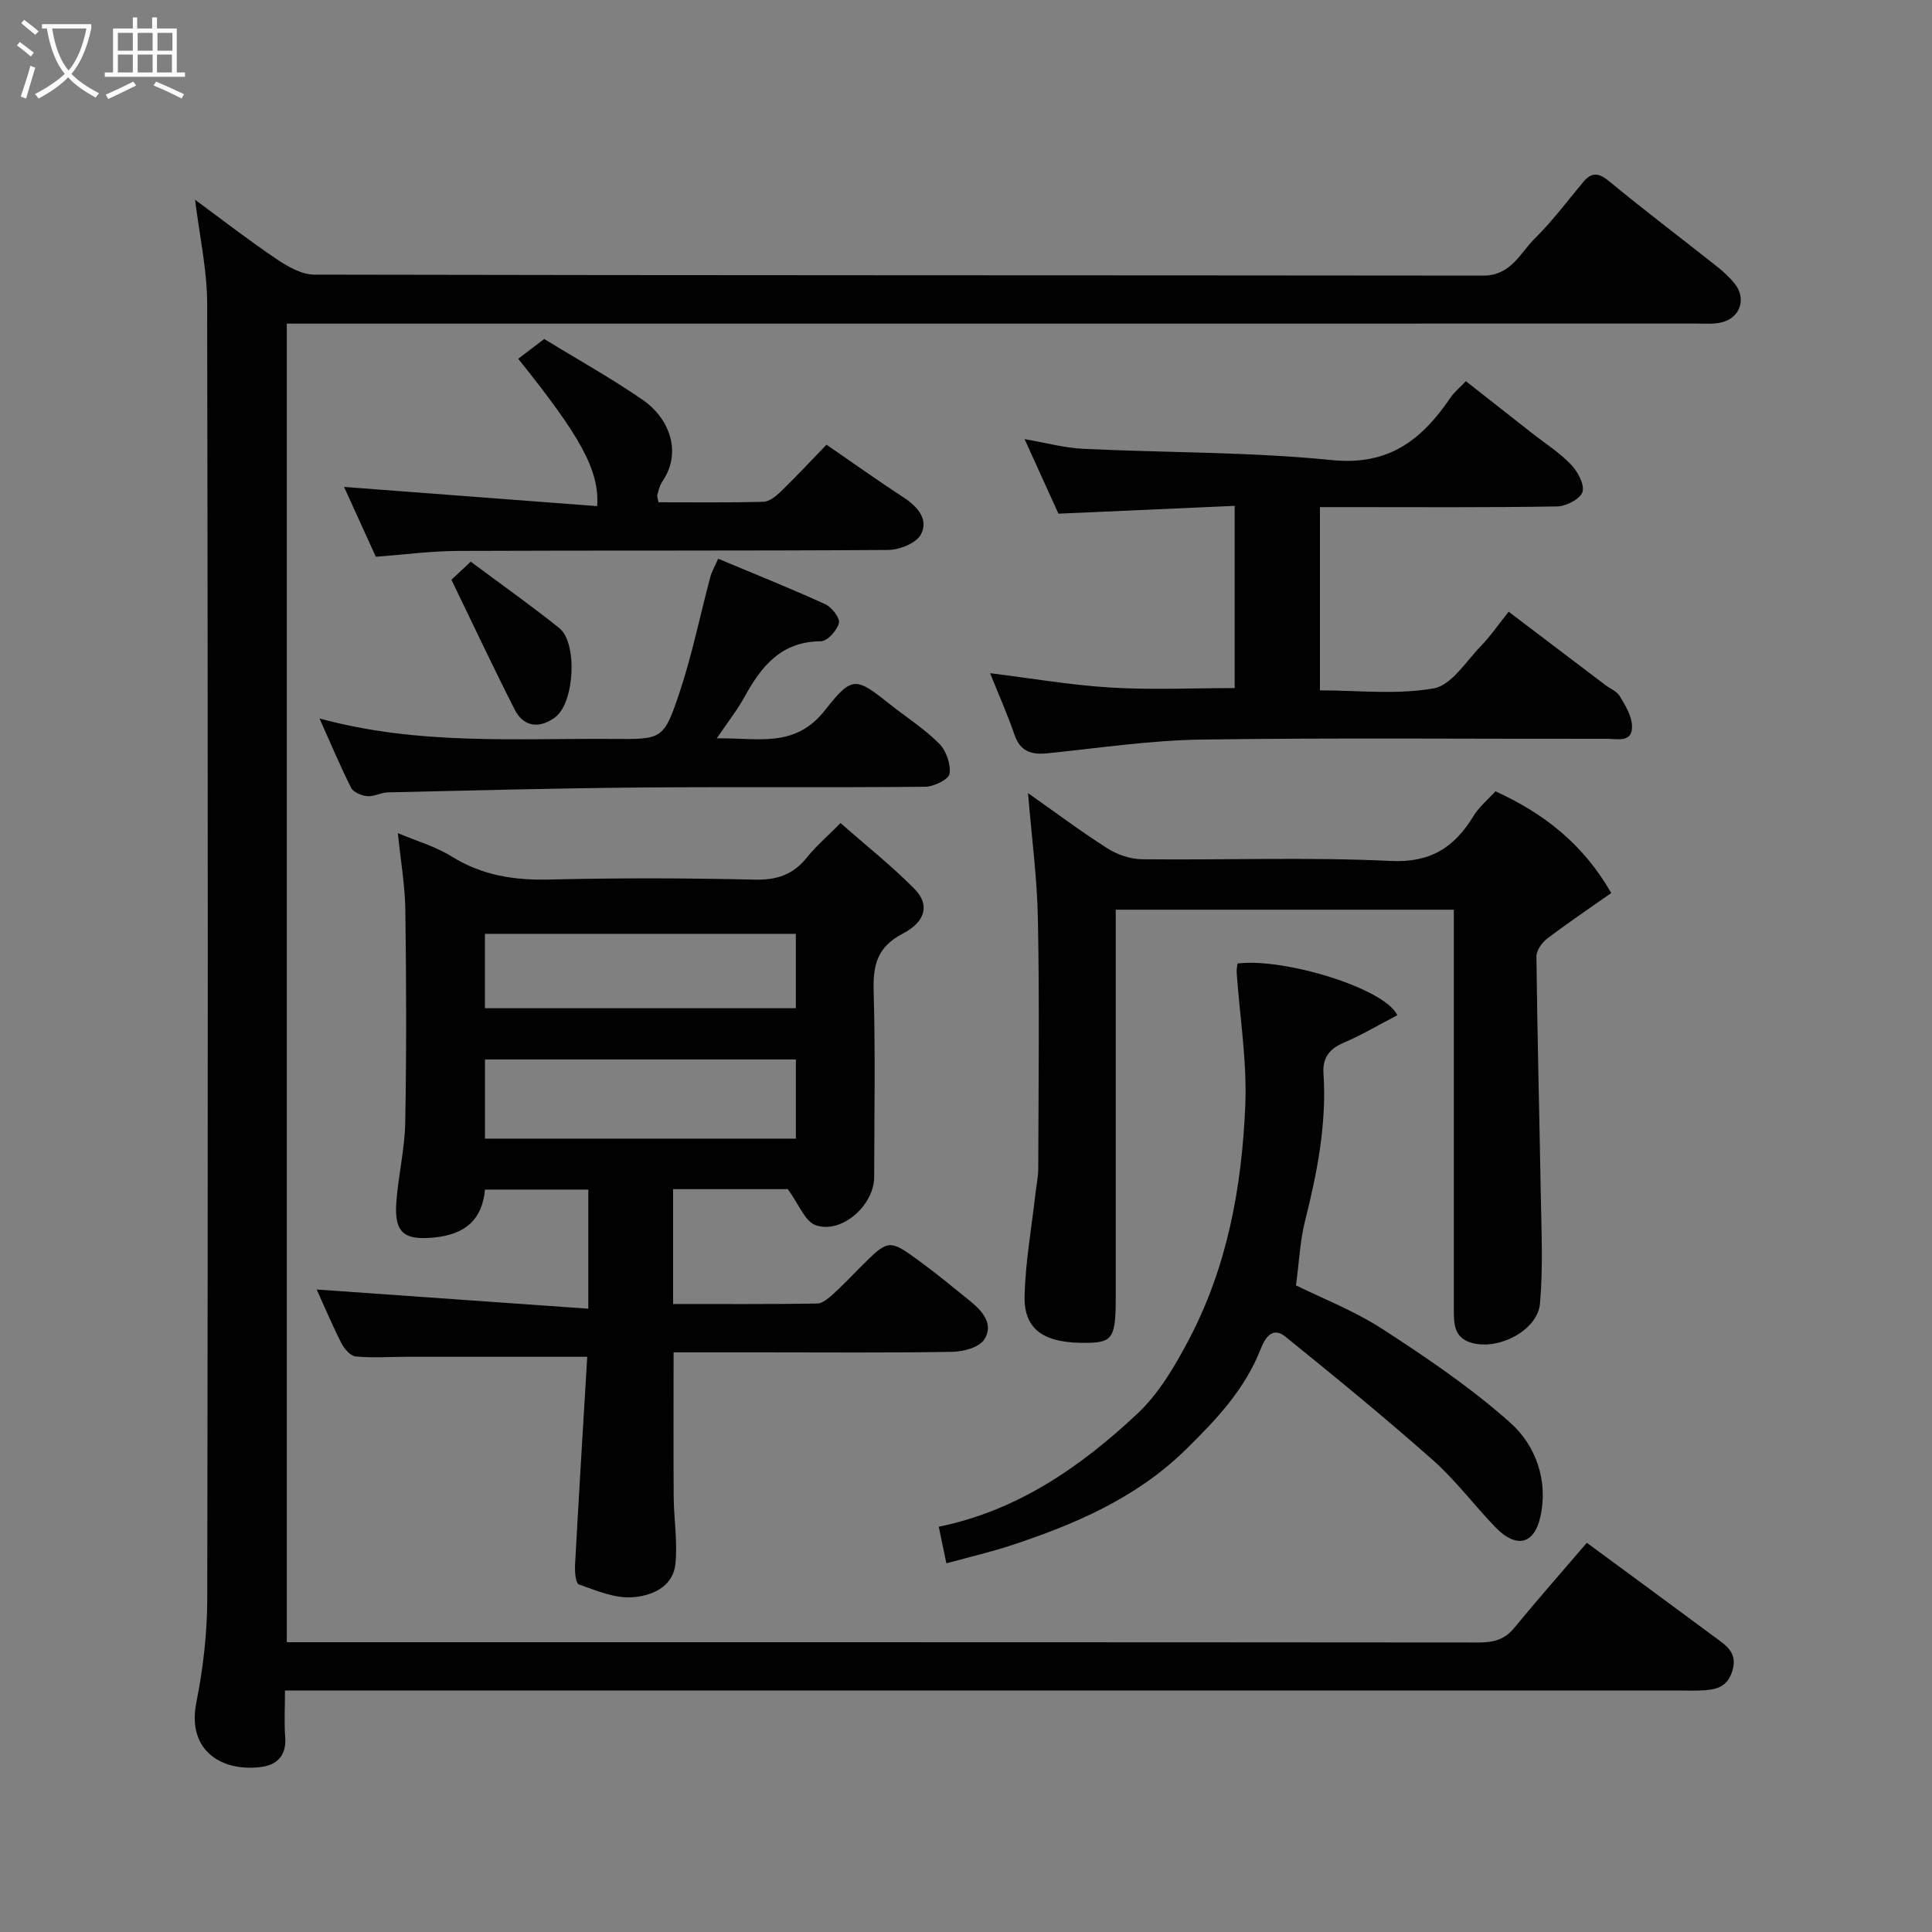 <svg enable-background="new 0 0 400 400" viewBox="0 0 400 400" xmlns="http://www.w3.org/2000/svg"><rect x="0" y="0" width="400" height="400" fill="#808080" stroke="none"/><path d="m6.4 11.7c-1-.8-1.9-1.6-2.9-2.3l.6-.7c.9.7 1.9 1.4 2.9 2.2zm-2.1 8.3c.7-2.1 1.4-4.2 2-6.4.2.1.6.3 1 .4-.7 2.3-1.3 4.4-1.9 6.4zm3-12.8c-1.1-.9-2.1-1.7-2.9-2.4l.6-.7c1 .8 2 1.5 3 2.4zm1.4-1.3v-.9h10.2v.9c-.9 4.2-2.3 7.3-4.1 9.4 1.3 1.4 3.2 2.7 5.7 4-.2.2-.4.5-.7.9-2.5-1.4-4.4-2.7-5.7-4.2-1.4 1.5-3.5 3-6.1 4.4 0 0 0 0-.1-.1-.3-.4-.5-.7-.7-.8 2.7-1.4 4.7-2.8 6.2-4.2-1.8-2.2-3-5.3-3.7-9.4zm9.2 0h-7.1c.6 3.8 1.7 6.7 3.4 8.7 1.7-2 2.9-4.8 3.7-8.7z" fill="#fbfcfa"/><path d="m31.6 3.6h.9v2.3h4.1v9.1h1.7v.9h-16.6v-.9h1.7v-9.1h4.1v-2.3h.9v2.3h3.1v-2.3zm-4 13.3.6.8c-1.9.9-3.8 1.9-5.8 2.8-.2-.3-.3-.6-.5-.9 2-.9 3.9-1.8 5.7-2.7zm-3.2-10.1v3.7h3.1v-3.7zm0 4.5v3.7h3.1v-3.7zm4.1-4.5v3.7h3.1v-3.7zm0 4.5v3.7h3.1v-3.7zm9.1 9.1c-2.1-1.1-4.1-2-5.8-2.7l.5-.8c2.2.9 4.1 1.8 5.8 2.6zm-1.9-13.6h-3.1v3.7h3.1zm-3.2 4.5v3.7h3.1v-3.7z" fill="#fbfcfa"/><g fill="#010101"><path d="m59 350c0 3.7-.18 6.7.05 9.67.28 3.67-1.6 5.69-4.81 6.14-8.05 1.13-15.63-3.13-13.58-13.38 1.41-7.05 2.24-14.35 2.25-21.53.15-89.33.15-178.66-.02-267.99-.01-7.11-1.61-14.22-2.5-21.55 5.6 4.12 11.11 8.4 16.89 12.29 2.31 1.56 5.2 3.21 7.82 3.21 80.66.17 161.32.11 241.99.2 5.77.01 7.63-4.7 10.76-7.78 3.61-3.56 6.67-7.68 9.93-11.58 1.77-2.11 3.2-1.96 5.38-.17 7.32 6.04 14.9 11.77 22.34 17.66 1.3 1.03 2.54 2.18 3.59 3.46 2.48 3.01 1.34 6.97-2.42 8.03-1.71.48-3.63.31-5.45.31-95.16.01-190.32.01-285.48.01-1.99 0-3.98 0-6.36 0v273h5.23c80.5 0 160.99-.01 241.49.06 3.02 0 5.37-.53 7.38-2.99 4.9-5.96 10.01-11.76 15.06-17.65 8.8 6.48 17.74 13.04 26.64 19.64 2.24 1.66 4.58 3.11 3.51 6.79-1.07 3.69-3.7 4.03-6.7 4.15-1.16.05-2.33.01-3.5.01-94.33 0-188.66 0-282.98 0-1.97-.01-3.95-.01-6.51-.01z"/><path d="m121.8 270.95c0-9.17 0-16.77 0-24.66-7.12 0-14.05 0-21.39 0-.57 6.14-3.97 9.28-10.52 9.92-6.04.59-8.29-.81-7.84-7.21.39-5.55 1.75-11.06 1.85-16.6.27-14.66.23-29.33.02-43.99-.07-5.2-.99-10.39-1.55-15.92 3.73 1.58 7.76 2.73 11.18 4.86 6.31 3.92 12.97 4.93 20.27 4.75 14.16-.35 28.33-.31 42.49.02 4.58.1 7.93-1.05 10.76-4.6 1.86-2.33 4.17-4.3 6.95-7.11 5.19 4.56 10.55 8.81 15.33 13.64 3.11 3.15 2.42 6.71-2.43 9.24-5.32 2.77-6.19 6.51-6.04 11.91.37 12.82.13 25.66.11 38.49-.01 5.87-6.75 11.85-12.12 9.97-2.21-.77-3.45-4.31-5.77-7.46-6.79 0-15.08 0-23.74 0v23.78c9.93 0 19.87.06 29.81-.09 1.1-.02 2.31-1.06 3.24-1.89 1.98-1.78 3.81-3.73 5.69-5.61 5.88-5.87 5.92-5.94 12.44-1.16 3.57 2.61 6.97 5.45 10.42 8.23 2.56 2.06 4.82 4.83 2.81 7.88-1.07 1.62-4.29 2.5-6.56 2.54-13.16.23-26.33.11-39.49.11-5.99 0-11.97 0-18.26 0 0 10.11-.05 20 .02 29.89.04 4.63.82 9.31.36 13.87-.5 4.91-5.03 6.7-8.98 6.95-3.63.23-7.45-1.4-11.02-2.67-.68-.24-.86-2.69-.78-4.09.79-14.46 1.68-28.92 2.52-43.03-12.34 0-24.89 0-37.45 0-3.5 0-7.02.26-10.48-.07-1.08-.1-2.36-1.57-2.95-2.71-1.92-3.77-3.56-7.69-5.13-11.15 18.49 1.31 37.07 2.62 56.23 3.97zm42.98-51.6c-21.78 0-43.14 0-64.37 0v16.39h64.37c0-5.52 0-10.79 0-16.39zm-.01-26.01c-21.76 0-43.12 0-64.37 0v15.4h64.37c0-5.18 0-10.11 0-15.4z"/><path d="m212.84 164.2c5.41 3.81 10.76 7.82 16.38 11.41 2.07 1.32 4.79 2.27 7.22 2.29 17.15.19 34.34-.48 51.45.35 8.35.4 13.21-2.81 17.18-9.3 1.17-1.92 3.01-3.42 4.55-5.12 10.05 4.6 18.12 10.87 23.97 21.06-4.56 3.21-9.02 6.21-13.29 9.46-1.08.82-2.22 2.46-2.2 3.71.18 16.26.62 32.52.89 48.78.13 7.68.52 15.41-.15 23.03-.5 5.58-8.51 9.67-14.02 8.19-3.83-1.03-3.82-3.99-3.82-7.02 0-25.15 0-50.3 0-75.45 0-2.31 0-4.62 0-7.25-23.35 0-46.39 0-70 0v5.4 74.95c0 8.08-.65 9.19-5.5 9.32-9.22.25-13.55-2.56-13.37-9.74.18-7.01 1.44-14 2.23-20.99.2-1.79.6-3.58.6-5.37.05-17.16.26-34.32-.07-51.46-.15-8.64-1.31-17.25-2.05-26.25z"/><path d="m204.99 139.38c8.51 1.05 16.7 2.47 24.94 2.97 8.42.51 16.88.11 25.7.11 0-12.08 0-24.46 0-37.73-11.96.53-23.9 1.06-36.49 1.62-2.06-4.52-4.4-9.68-7.01-15.43 4.33.74 8.2 1.81 12.12 2 17.18.83 34.45.62 51.54 2.34 11.86 1.19 18.66-4.31 24.56-12.99.74-1.08 1.8-1.94 3.14-3.35 4.62 3.62 9.17 7.2 13.73 10.78 2.7 2.12 5.66 3.99 8.01 6.45 1.4 1.46 2.87 4.13 2.41 5.69-.43 1.44-3.38 2.98-5.25 3.01-14.49.25-28.98.14-43.47.14-1.8 0-3.59 0-5.64 0v37.94c7.82 0 15.9.95 23.57-.41 3.67-.65 6.66-5.59 9.77-8.78 1.93-1.98 3.51-4.32 5.73-7.09 6.84 5.18 13.4 10.16 19.96 15.13 1.04.79 2.44 1.34 3.06 2.37 1.13 1.88 2.43 4.01 2.52 6.08.16 3.64-3.03 2.72-5.17 2.73-27.98.04-55.97-.24-83.95.16-10.64.15-21.26 1.76-31.87 2.84-3.34.34-5.67-.33-6.87-3.87-1.47-4.25-3.31-8.38-5.04-12.71z"/><path d="m195.94 323.67c-.52-2.52-1.01-4.85-1.58-7.58 16.22-3.29 29.36-12.37 41.1-23.38 4.53-4.24 7.89-10.03 10.82-15.62 7.86-15.01 10.83-31.44 11.54-48.13.39-9.16-1.14-18.4-1.78-27.61-.04-.63.11-1.27.17-1.86 9.56-1.23 30.5 5.11 33.09 10.7-3.66 1.9-7.26 4.05-11.07 5.68-2.98 1.27-4.43 3.12-4.22 6.32.69 10.46-1.29 20.57-3.83 30.65-1.02 4.04-1.19 8.3-1.86 13.28 5.3 2.63 12.01 5.23 17.93 9.06 9.16 5.94 18.3 12.13 26.43 19.37 5.3 4.73 7.89 12.01 6.25 19.43-1.3 5.87-5.05 6.6-9.25 2.29-4.43-4.56-8.26-9.76-12.99-13.95-9.95-8.81-20.25-17.24-30.59-25.6-2.71-2.19-4.25.42-5.1 2.6-3.28 8.38-9.23 14.65-15.52 20.82-10.24 10.04-22.9 15.44-36.16 19.82-4.18 1.37-8.46 2.36-13.38 3.71z"/><path d="m66.15 148.75c20.52 5.6 40.73 4.08 60.82 4.24 10.09.08 10.45.13 13.68-9.49 2.63-7.83 4.26-15.99 6.4-23.99.32-1.21.99-2.33 1.64-3.83 7.57 3.17 14.95 6.12 22.18 9.42 1.34.61 3.08 2.87 2.82 3.9-.39 1.54-2.4 3.76-3.74 3.77-8.21.04-12.32 5.16-15.8 11.51-1.48 2.69-3.41 5.13-5.75 8.59 8.5-.17 16.15 2.17 22.45-5.88 5.7-7.28 6.39-6.72 13.65-.99 3.34 2.64 6.99 4.97 9.96 7.97 1.45 1.47 2.42 4.26 2.13 6.25-.16 1.14-3.25 2.65-5.03 2.67-19.82.19-39.65-.01-59.47.16-17.26.15-34.52.61-51.78 1-1.43.03-2.87.91-4.25.79-1.2-.11-2.89-.8-3.37-1.74-2.27-4.51-4.21-9.17-6.54-14.35z"/><path d="m123.64 104.79c.48-7.42-3.43-14.41-16.35-30.51 1.69-1.28 3.38-2.57 5.38-4.09 6.76 4.14 13.87 8.09 20.53 12.69 4.88 3.37 8.36 10.36 3.88 16.89-.53.78-.73 1.8-1 2.73-.08.28.1.64.26 1.49 7.17 0 14.45.1 21.71-.1 1.24-.03 2.64-1.18 3.63-2.14 3.22-3.13 6.29-6.42 9.44-9.68 5.5 3.78 10.65 7.45 15.94 10.91 2.92 1.91 5.24 4.55 3.61 7.66-.95 1.81-4.43 3.21-6.79 3.22-29.65.21-59.31.07-88.96.2-5.74.02-11.49.8-17.11 1.21-2.36-5.18-4.5-9.9-6.58-14.46 17.63 1.34 35.02 2.66 52.41 3.98z"/><path d="m93.46 120.03c.92-.86 2.11-1.97 4-3.74 6.14 4.57 12.36 8.97 18.3 13.72 3.9 3.12 3.17 15.51-.8 18.48-3.22 2.42-6.54 2.04-8.36-1.51-4.45-8.73-8.61-17.62-13.14-26.95z"/></g></svg>